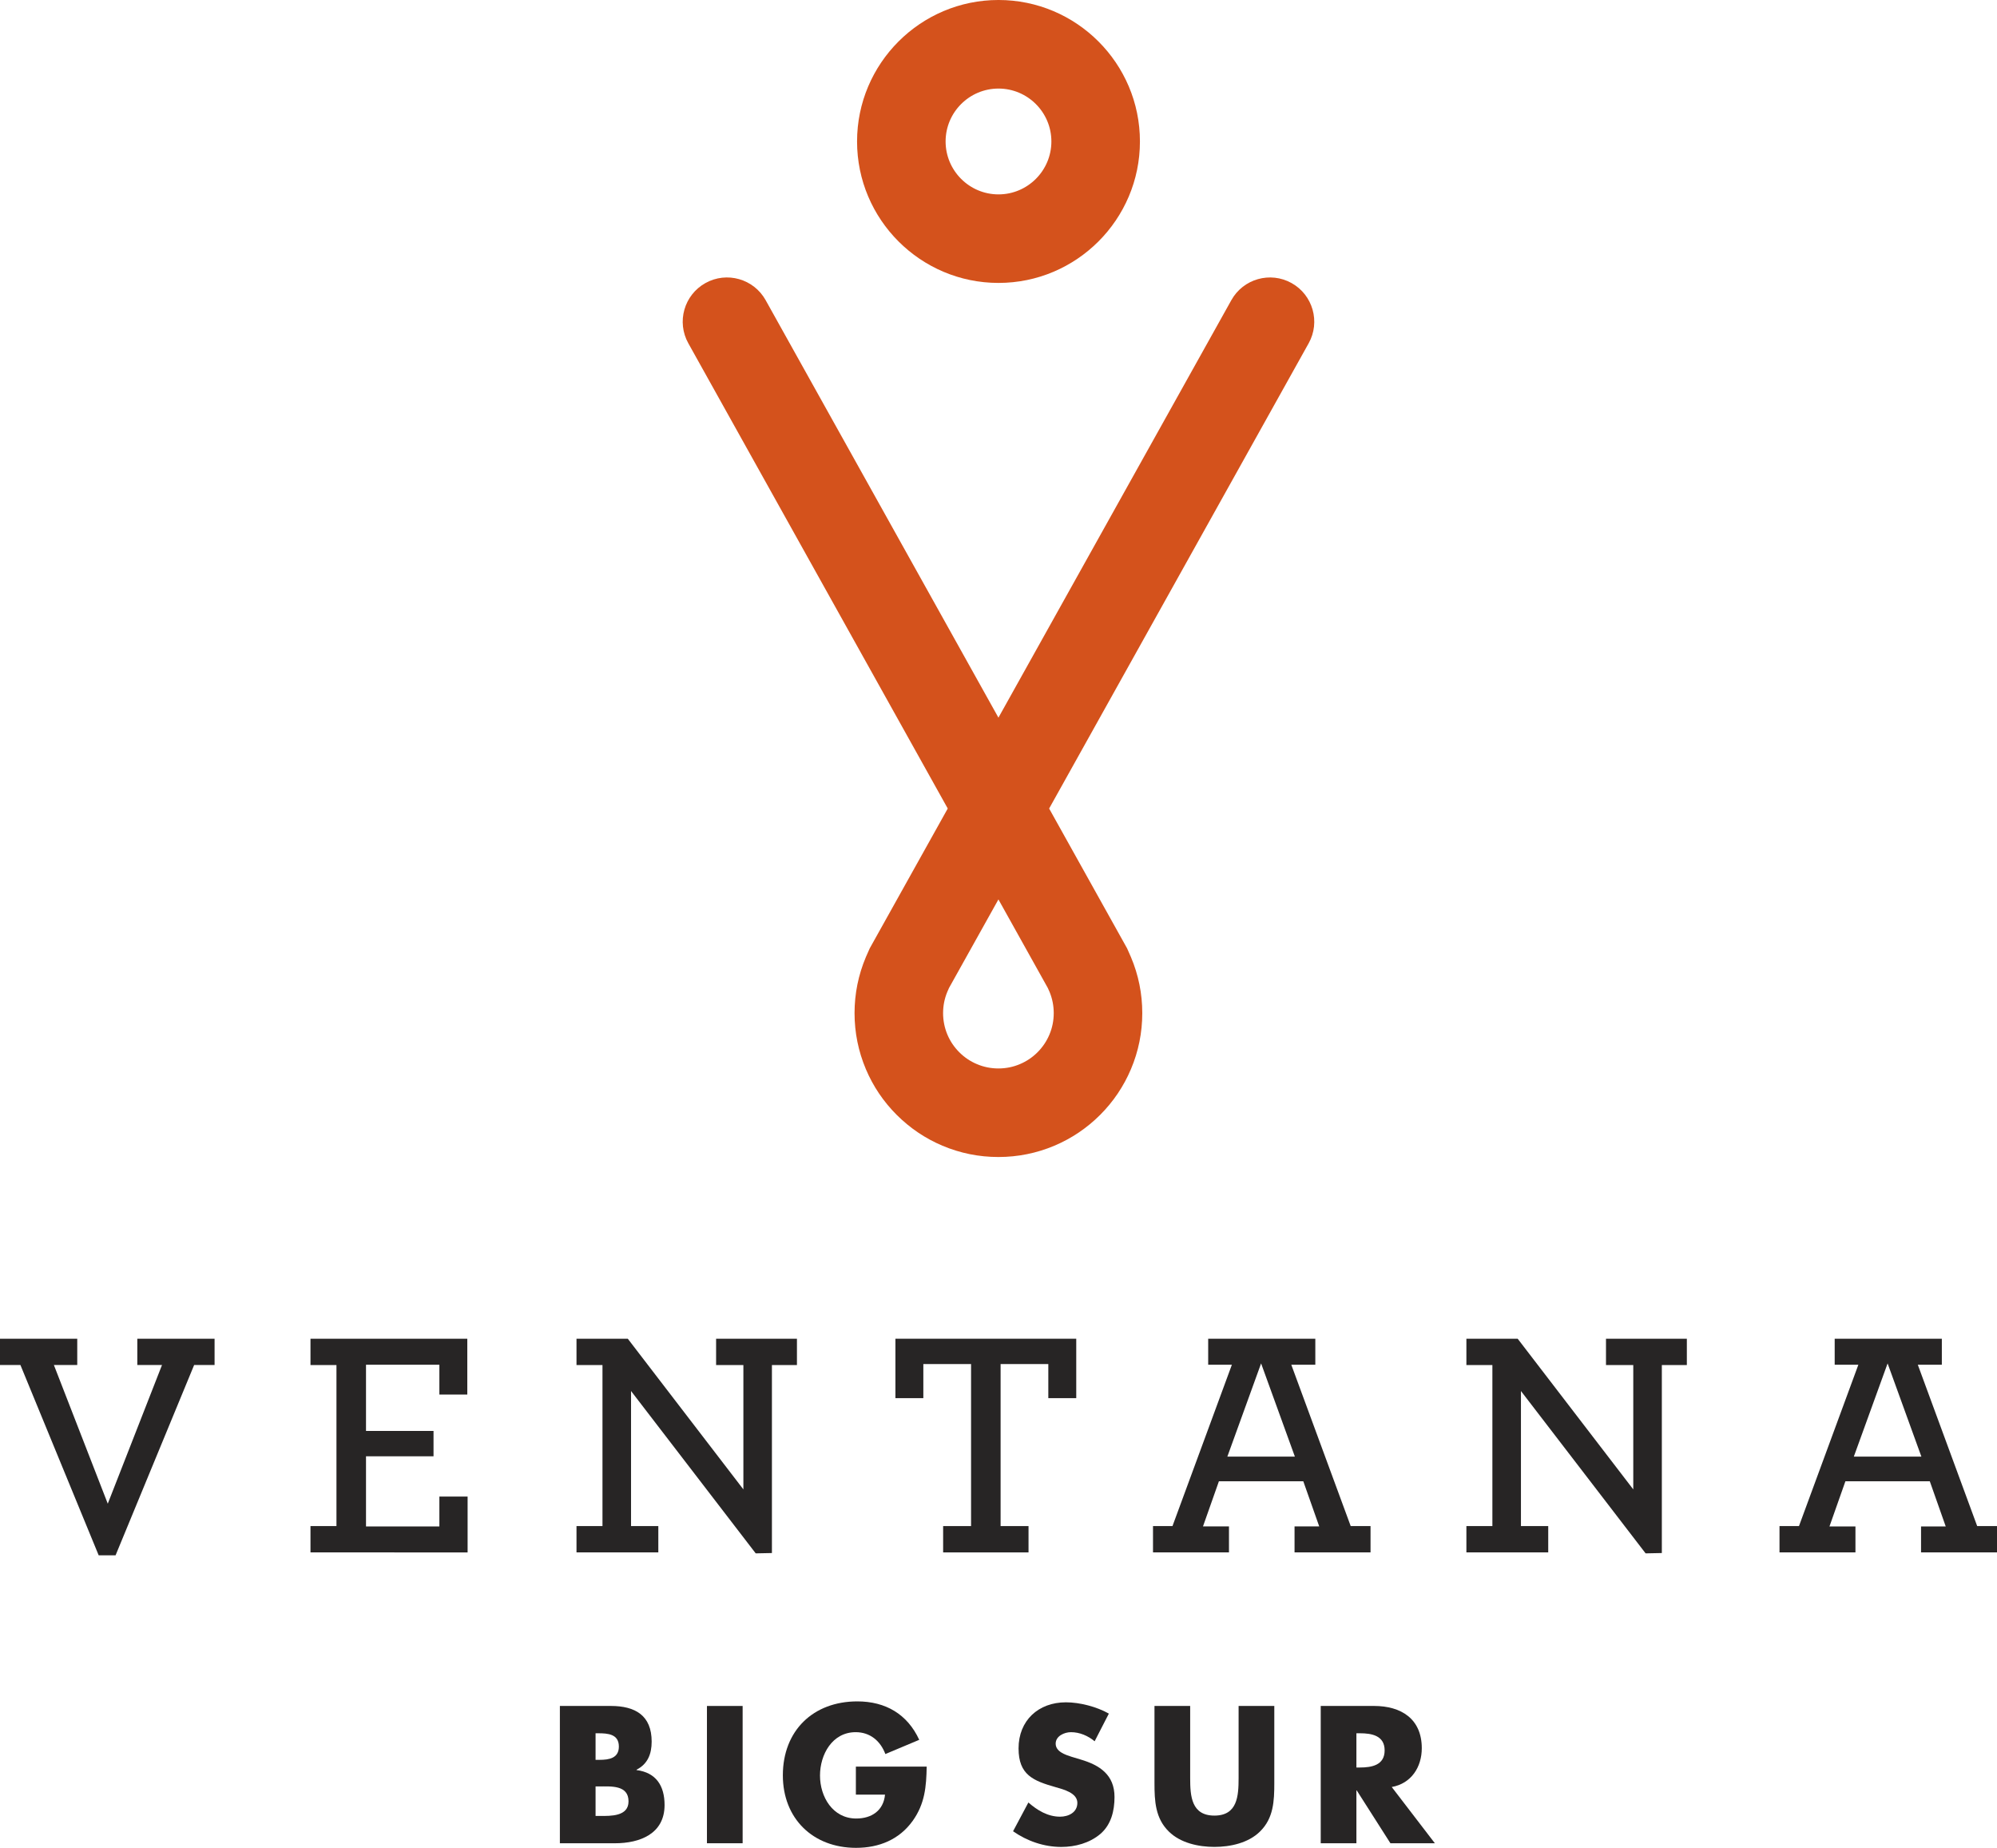 <?xml version="1.0" encoding="UTF-8" standalone="no"?>
<svg
  xmlns:dc="http://purl.org/dc/elements/1.1/"
  xmlns:cc="http://creativecommons.org/ns#"
  xmlns:rdf="http://www.w3.org/1999/02/22-rdf-syntax-ns#"
  xmlns:svg="http://www.w3.org/2000/svg"
  xmlns="http://www.w3.org/2000/svg"
  viewBox="0 0 316.692 292.978"
  height="292.978"
  width="316.692"
  xml:space="preserve"
  version="1.1"
  id="svg2">
  <defs id="defs6">
    <clipPath id="clipPath44" clipPathUnits="userSpaceOnUse"><path id="path46" d="m 0,234.382 253.354,0 L 253.354,0 0,0 0,234.382 Z"/></clipPath>
  </defs>
  <g transform="matrix(1.25,0,0,-1.25,0,292.978)" id="g10">
    <g transform="translate(17.421,64.576)" id="g12"><path id="path14" style="fill:#272525;fill-opacity:1;fill-rule:nonzero;stroke:none" d="m 0,0 0,-3.335 3.131,0 -6.879,-17.588 -6.836,17.588 2.964,0 0,3.335 -9.801,0 0,-3.335 2.592,0 9.927,-24.135 2.144,0 9.966,24.135 2.594,0 L 9.802,0 0,0 Z"/></g>
    <g transform="translate(39.39,40.812)" id="g16"><path
      id="path18"
      style="fill:#272525;fill-opacity:1;fill-rule:nonzero;stroke:none"
      d="m 0,0 3.295,0 0,20.428 -3.295,0 0,3.336 19.895,0 0,-7.084 -3.543,0 0,3.789 -9.308,0 0,-8.403 8.566,0 0,-3.211 -8.566,0 0,-8.897 9.308,0 0,3.789 3.582,0 0,-7.086 L 0,-3.339 0,0 Z"/></g>
    <g transform="translate(80.058,57.945)" id="g20"><path
      id="path22"
      style="fill:#272525;fill-opacity:1;fill-rule:nonzero;stroke:none"
      d="m 0,0 0,-17.132 3.461,0 0,-3.337 -10.38,0 0,3.337 3.295,0 0,20.426 -3.295,0 0,3.337 6.507,0 14.665,-19.111 0,15.774 -3.461,0 0,3.337 10.256,0 0,-3.337 -3.174,0 0,-23.846 -2.057,-0.042 L 0,0 Z"/></g>
    <g transform="translate(119.653,40.812)" id="g24"><path id="path26" style="fill:#272525;fill-opacity:1;fill-rule:nonzero;stroke:none" d="m 0,0 3.543,0 0,20.552 -6.055,0 0,-4.324 -3.542,0 0,7.536 22.941,0 0,-7.536 -3.543,0 0,4.324 -6.054,0 0,-20.552 3.543,0 0,-3.339 L 0,-3.339 0,0 Z"/></g>
    <g transform="translate(146.279,40.812)" id="g28"><path
      id="path30"
      style="fill:#272525;fill-opacity:1;fill-rule:nonzero;stroke:none"
      d="m 0,0 2.47,0 7.537,20.468 -3.007,0 0,3.296 13.592,0 0,-3.296 -3.049,0 L 25.081,0 l 2.516,0 0,-3.339 -9.641,0 0,3.297 3.131,0 -2.02,5.725 -10.707,0 -2.02,-5.725 3.297,0 0,-3.297 L 0,-3.339 0,0 Z M 17.998,8.813 13.713,20.634 9.432,8.813 l 8.566,0 z"/></g>
    <g transform="translate(192.958,57.945)" id="g32"><path
      id="path34"
      style="fill:#272525;fill-opacity:1;fill-rule:nonzero;stroke:none"
      d="m 0,0 0,-17.132 3.461,0 0,-3.337 -10.382,0 0,3.337 3.297,0 0,20.426 -3.297,0 0,3.337 6.507,0 14.665,-19.111 0,15.774 -3.461,0 0,3.337 10.258,0 0,-3.337 -3.173,0 0,-23.846 -2.059,-0.042 L 0,0 Z"/></g>
    <g transform="translate(232.762,64.576)" id="g36"><path
      id="path38"
      style="fill:#272525;fill-opacity:1;fill-rule:nonzero;stroke:none"
      d="m 0,0 0,-3.295 3.004,0 -7.535,-20.469 -2.47,0 0,-3.339 9.635,0 0,3.296 -3.295,0 2.021,5.728 10.706,0 2.021,-5.728 -3.131,0 0,-3.296 9.636,0 0,3.339 -2.514,0 -7.534,20.469 3.05,0 0,3.295 L 0,0 Z m 6.713,-3.13 4.285,-11.821 -8.57,0 4.285,11.821 z"/></g>
    <g id="g40">
      <g clip-path="url(#clipPath44)" id="g42">
        <g transform="translate(163.858,198.478)" id="g48"><path
          id="path50"
          style="fill:#d4521c;fill-opacity:1;fill-rule:nonzero;stroke:none"
          d="m 0,0 c -2.71,1.51 -6.129,0.54 -7.641,-2.169 l -29.548,-52.954 -29.533,52.952 c -1.51,2.71 -4.932,3.683 -7.64,2.171 -2.71,-1.51 -3.681,-4.934 -2.169,-7.64 l 32.911,-59.009 -9.895,-17.733 -0.455,-1.026 -0.038,-0.088 c -0.952,-2.254 -1.436,-4.646 -1.436,-7.104 0,-2.462 0.484,-4.853 1.436,-7.107 0.92,-2.176 2.235,-4.128 3.913,-5.801 1.675,-1.674 3.623,-2.989 5.794,-3.908 2.253,-0.952 4.646,-1.436 7.11,-1.436 2.463,0 4.852,0.484 7.107,1.436 2.172,0.919 4.122,2.234 5.798,3.908 1.673,1.673 2.989,3.625 3.909,5.804 0.955,2.251 1.436,4.643 1.436,7.104 0,2.458 -0.481,4.848 -1.436,7.103 l -0.492,1.114 -9.888,17.732 32.923,59.009 C 3.678,-4.934 2.708,-1.514 0,0 m -30.174,-92.6 c 0,-0.95 -0.182,-1.869 -0.55,-2.731 -0.352,-0.835 -0.858,-1.586 -1.504,-2.234 -0.646,-0.646 -1.399,-1.153 -2.235,-1.504 -0.858,-0.367 -1.777,-0.551 -2.728,-0.551 -0.952,0 -1.87,0.184 -2.732,0.551 -0.835,0.351 -1.588,0.858 -2.234,1.504 -0.645,0.648 -1.155,1.399 -1.506,2.233 -0.362,0.863 -0.549,1.781 -0.549,2.732 0,0.933 0.18,1.841 0.533,2.691 l 0.222,0.504 6.266,11.226 6.261,-11.226 0.226,-0.504 c 0.35,-0.851 0.53,-1.758 0.53,-2.691"/></g>
        <g transform="translate(126.676,198.496)" id="g52"><path
          id="path54"
          style="fill:#d4521c;fill-opacity:1;fill-rule:nonzero;stroke:none"
          d="m 0,0 c 9.895,0 17.944,8.049 17.944,17.943 0,9.895 -8.049,17.944 -17.944,17.944 -9.893,0 -17.943,-8.049 -17.943,-17.944 C -17.943,8.049 -9.893,0 0,0 m 0,24.653 c 3.7,0 6.71,-3.01 6.71,-6.71 C 6.71,14.244 3.7,11.23 0,11.23 c -3.7,0 -6.71,3.014 -6.71,6.713 0,3.7 3.01,6.71 6.71,6.71"/></g>
        <g transform="translate(71.031,0.58)" id="g56"><path
          id="path58"
          style="fill:#272525;fill-opacity:1;fill-rule:nonzero;stroke:none"
          d="m 0,0 0,17.417 6.467,0 c 3.095,0 5.177,-1.204 5.177,-4.527 0,-1.572 -0.51,-2.843 -1.919,-3.558 l 0,-0.047 C 12.218,8.963 13.281,7.277 13.281,4.852 13.281,1.2 10.164,0 6.975,0 L 0,0 Z m 4.527,10.582 0.508,0 c 1.2,0 2.448,0.205 2.448,1.684 0,1.594 -1.409,1.686 -2.632,1.686 l -0.324,0 0,-3.37 z m 0,-7.118 0.577,0 c 1.34,0 3.604,-0.071 3.604,1.849 0,2.102 -2.241,1.895 -3.717,1.895 l -0.464,0 0,-3.744 z"/></g>
        <g transform="translate(117.566,10.304)" id="g60"><path
          id="path62"
          style="fill:#272525;fill-opacity:1;fill-rule:nonzero;stroke:none"
          d="m 0,0 c -0.046,-2.54 -0.226,-4.711 -1.776,-6.883 -1.711,-2.38 -4.274,-3.421 -7.186,-3.421 -5.475,0 -9.286,3.719 -9.286,9.197 0,5.658 3.836,9.379 9.448,9.379 3.581,0 6.355,-1.62 7.854,-4.875 L -5.242,1.593 c -0.625,1.665 -1.94,2.774 -3.765,2.774 -2.981,0 -4.528,-2.844 -4.528,-5.499 0,-2.703 1.614,-5.453 4.597,-5.453 1.963,0 3.464,1.017 3.651,3.027 l -3.697,0 0,3.558 L 0,0 Z"/></g>
        <g transform="translate(138.873,13.517)" id="g64"><path
          id="path66"
          style="fill:#272525;fill-opacity:1;fill-rule:nonzero;stroke:none"
          d="m 0,0 c -0.83,0.691 -1.894,1.154 -3.004,1.154 -0.831,0 -1.939,-0.485 -1.939,-1.456 0,-1.015 1.222,-1.408 2.012,-1.663 l 1.151,-0.347 c 2.427,-0.716 4.301,-1.94 4.301,-4.758 0,-1.733 -0.418,-3.509 -1.802,-4.691 -1.366,-1.152 -3.19,-1.642 -4.945,-1.642 -2.196,0 -4.344,0.743 -6.123,1.99 l 1.944,3.649 c 1.128,-0.993 2.471,-1.801 4.017,-1.801 1.062,0 2.195,0.531 2.195,1.754 0,1.27 -1.782,1.711 -2.75,1.989 -2.839,0.806 -4.709,1.548 -4.709,4.921 0,3.534 2.51,5.843 6.006,5.843 1.752,0 3.905,-0.555 5.449,-1.433 L 0,0 Z"/></g>
        <g transform="translate(161.667,17.998)" id="g68"><path
          id="path70"
          style="fill:#272525;fill-opacity:1;fill-rule:nonzero;stroke:none"
          d="m 0,0 0,-9.795 c 0,-2.243 -0.088,-4.458 -1.826,-6.143 -1.451,-1.434 -3.738,-1.942 -5.774,-1.942 -2.031,0 -4.317,0.508 -5.772,1.942 -1.732,1.685 -1.829,3.9 -1.829,6.143 l 0,9.795 4.528,0 0,-9.17 c 0,-2.267 0.16,-4.738 3.073,-4.738 2.915,0 3.071,2.471 3.071,4.738 L -4.529,0 0,0 Z"/></g>
        <g transform="translate(182.038,0.58)" id="g72"><path
          id="path74"
          style="fill:#272525;fill-opacity:1;fill-rule:nonzero;stroke:none"
          d="m 0,0 -5.638,0 -4.273,6.7 -0.044,0 0,-6.7 -4.526,0 0,17.417 6.768,0 c 3.441,0 6.052,-1.641 6.052,-5.36 0,-2.4 -1.341,-4.481 -3.812,-4.921 L 0,0 Z m -9.955,9.61 0.437,0 c 1.482,0 3.144,0.276 3.144,2.171 0,1.893 -1.662,2.171 -3.144,2.171 l -0.437,0 0,-4.342 z"/></g><path id="path76" style="fill:#272525;fill-opacity:1;fill-rule:nonzero;stroke:none" d="m 89.689,0.582 4.527,0 0,17.414 -4.527,0 0,-17.414 z"/></g>
    </g>
  </g>
</svg>
